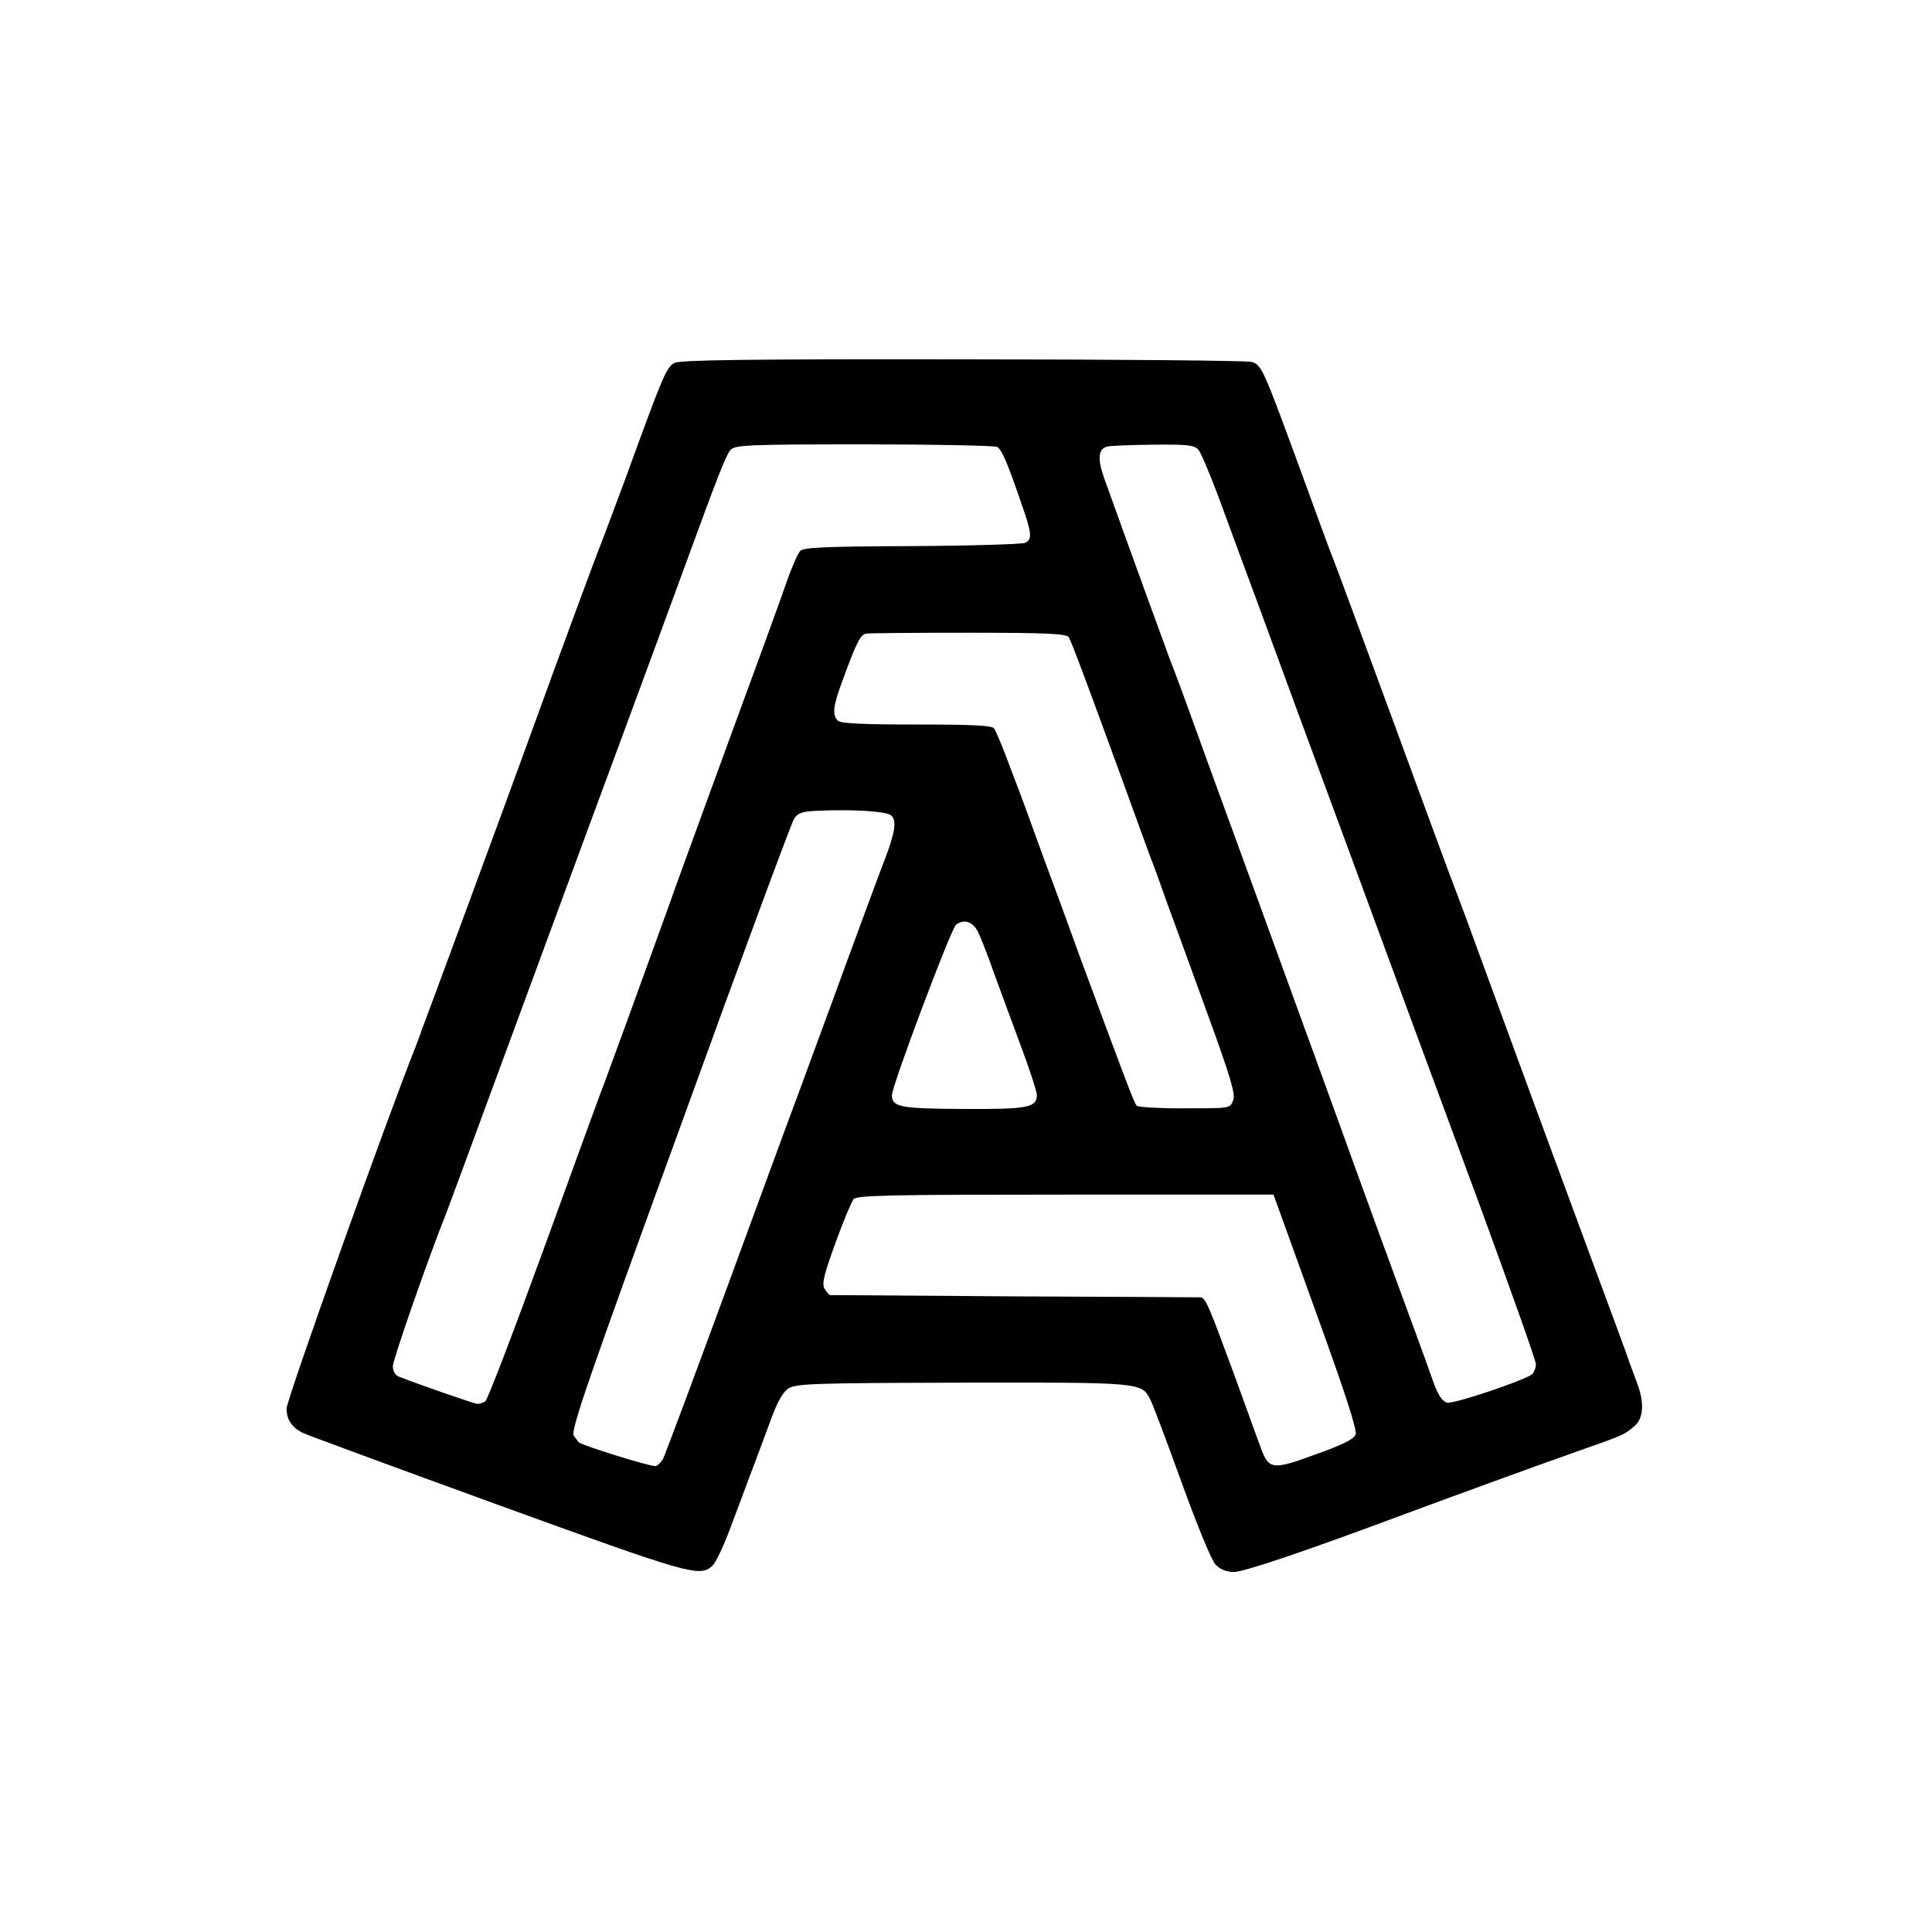 <?xml version="1.0" standalone="no"?>
<!DOCTYPE svg PUBLIC "-//W3C//DTD SVG 20010904//EN"
 "http://www.w3.org/TR/2001/REC-SVG-20010904/DTD/svg10.dtd">
<svg version="1.0" xmlns="http://www.w3.org/2000/svg"
 width="600pt" height="600pt" viewBox="0 0 600 600"
 preserveAspectRatio="xMidYMid meet">
<g transform="translate(0,600) scale(0.1,-0.1)"
fill="#000000" stroke="none">
<path d="M2095 4873 c-26 -14 -35 -36 -154 -363 -40 -107 -76 -204 -81 -215
-7 -17 -106 -283 -230 -625 -61 -168 -311 -846 -317 -860 -3 -8 -7 -17 -7 -20
-1 -3 -7 -18 -13 -35 -84 -208 -403 -1102 -403 -1129 0 -34 15 -57 48 -75 9
-5 280 -105 602 -222 600 -218 633 -228 672 -192 10 8 34 59 54 112 20 53 49
130 64 171 16 41 43 115 61 163 22 62 40 94 58 105 23 15 78 17 541 18 559 1
556 1 583 -54 8 -15 51 -130 97 -257 49 -135 92 -240 105 -254 15 -15 34 -23
57 -23 31 0 223 65 523 177 143 53 419 154 553 201 137 48 138 49 170 77 26
24 29 72 6 132 -8 22 -19 51 -24 65 -4 14 -61 167 -125 340 -106 286 -262 710
-366 995 -22 61 -47 126 -54 145 -8 19 -93 251 -190 515 -97 264 -180 489
-185 500 -5 11 -52 139 -105 285 -112 305 -117 316 -147 326 -13 4 -416 8
-896 8 -677 1 -878 -2 -897 -11z m1002 -261 c14 -9 31 -47 72 -167 36 -102 38
-120 14 -131 -10 -4 -168 -9 -351 -10 -271 -1 -336 -4 -347 -15 -7 -8 -27 -52
-43 -99 -16 -47 -98 -272 -182 -500 -83 -228 -169 -462 -189 -520 -103 -285
-174 -480 -191 -525 -11 -27 -96 -261 -190 -520 -94 -258 -176 -473 -183 -477
-6 -4 -17 -8 -24 -8 -9 0 -181 60 -245 85 -11 4 -18 18 -18 32 0 20 110 336
165 473 7 19 52 139 98 265 47 127 205 556 352 955 148 399 280 759 295 800
95 261 125 337 138 352 14 16 48 18 416 18 221 0 406 -4 413 -8z m625 -9 c8
-10 35 -74 61 -143 25 -69 84 -228 131 -355 46 -126 177 -482 291 -790 113
-308 287 -779 386 -1046 98 -267 179 -495 179 -506 0 -11 -6 -25 -12 -31 -27
-20 -243 -93 -264 -88 -15 4 -28 23 -44 68 -21 60 -75 207 -160 438 -21 58
-96 263 -165 455 -70 193 -170 467 -222 610 -52 143 -122 334 -155 425 -88
244 -99 272 -114 310 -11 29 -130 356 -206 568 -20 58 -17 88 10 95 9 3 74 5
143 6 108 1 128 -1 141 -16z m-403 -582 c9 -14 62 -157 171 -456 34 -93 70
-192 80 -220 11 -27 35 -93 53 -145 19 -52 76 -207 125 -343 73 -200 89 -254
82 -273 -11 -27 -3 -26 -168 -26 -68 0 -127 4 -132 8 -8 8 -42 100 -175 459
-18 50 -67 185 -110 300 -42 116 -82 226 -90 245 -7 19 -24 62 -36 95 -13 33
-27 66 -32 73 -7 9 -67 12 -241 12 -167 0 -235 3 -244 12 -18 18 -15 45 14
123 43 118 56 144 73 147 9 2 152 3 319 3 242 0 305 -3 311 -14z m-552 -553
c19 -15 13 -53 -20 -139 -14 -35 -68 -183 -122 -329 -53 -146 -119 -323 -145
-395 -27 -71 -130 -353 -230 -625 -100 -272 -186 -502 -191 -511 -5 -9 -15
-19 -22 -22 -11 -4 -237 66 -241 75 -1 2 -7 10 -14 19 -11 14 42 168 329 955
187 517 347 949 355 961 11 18 25 23 71 25 105 5 215 -1 230 -14z m268 -358
c8 -14 32 -74 53 -135 22 -60 61 -166 86 -233 25 -68 46 -132 46 -142 0 -40
-28 -45 -228 -44 -197 1 -222 6 -222 43 0 29 183 516 199 529 23 18 50 11 66
-18z m1051 -1183 c91 -251 129 -368 124 -382 -5 -14 -40 -32 -125 -62 -133
-49 -144 -47 -169 19 -9 24 -45 124 -81 223 -80 218 -91 245 -107 246 -7 0
-267 2 -578 3 -311 2 -568 4 -572 4 -4 1 -12 11 -18 21 -8 16 0 46 35 142 24
67 50 128 56 135 9 12 122 14 658 14 l646 0 131 -363z"/>
</g>
</svg>
